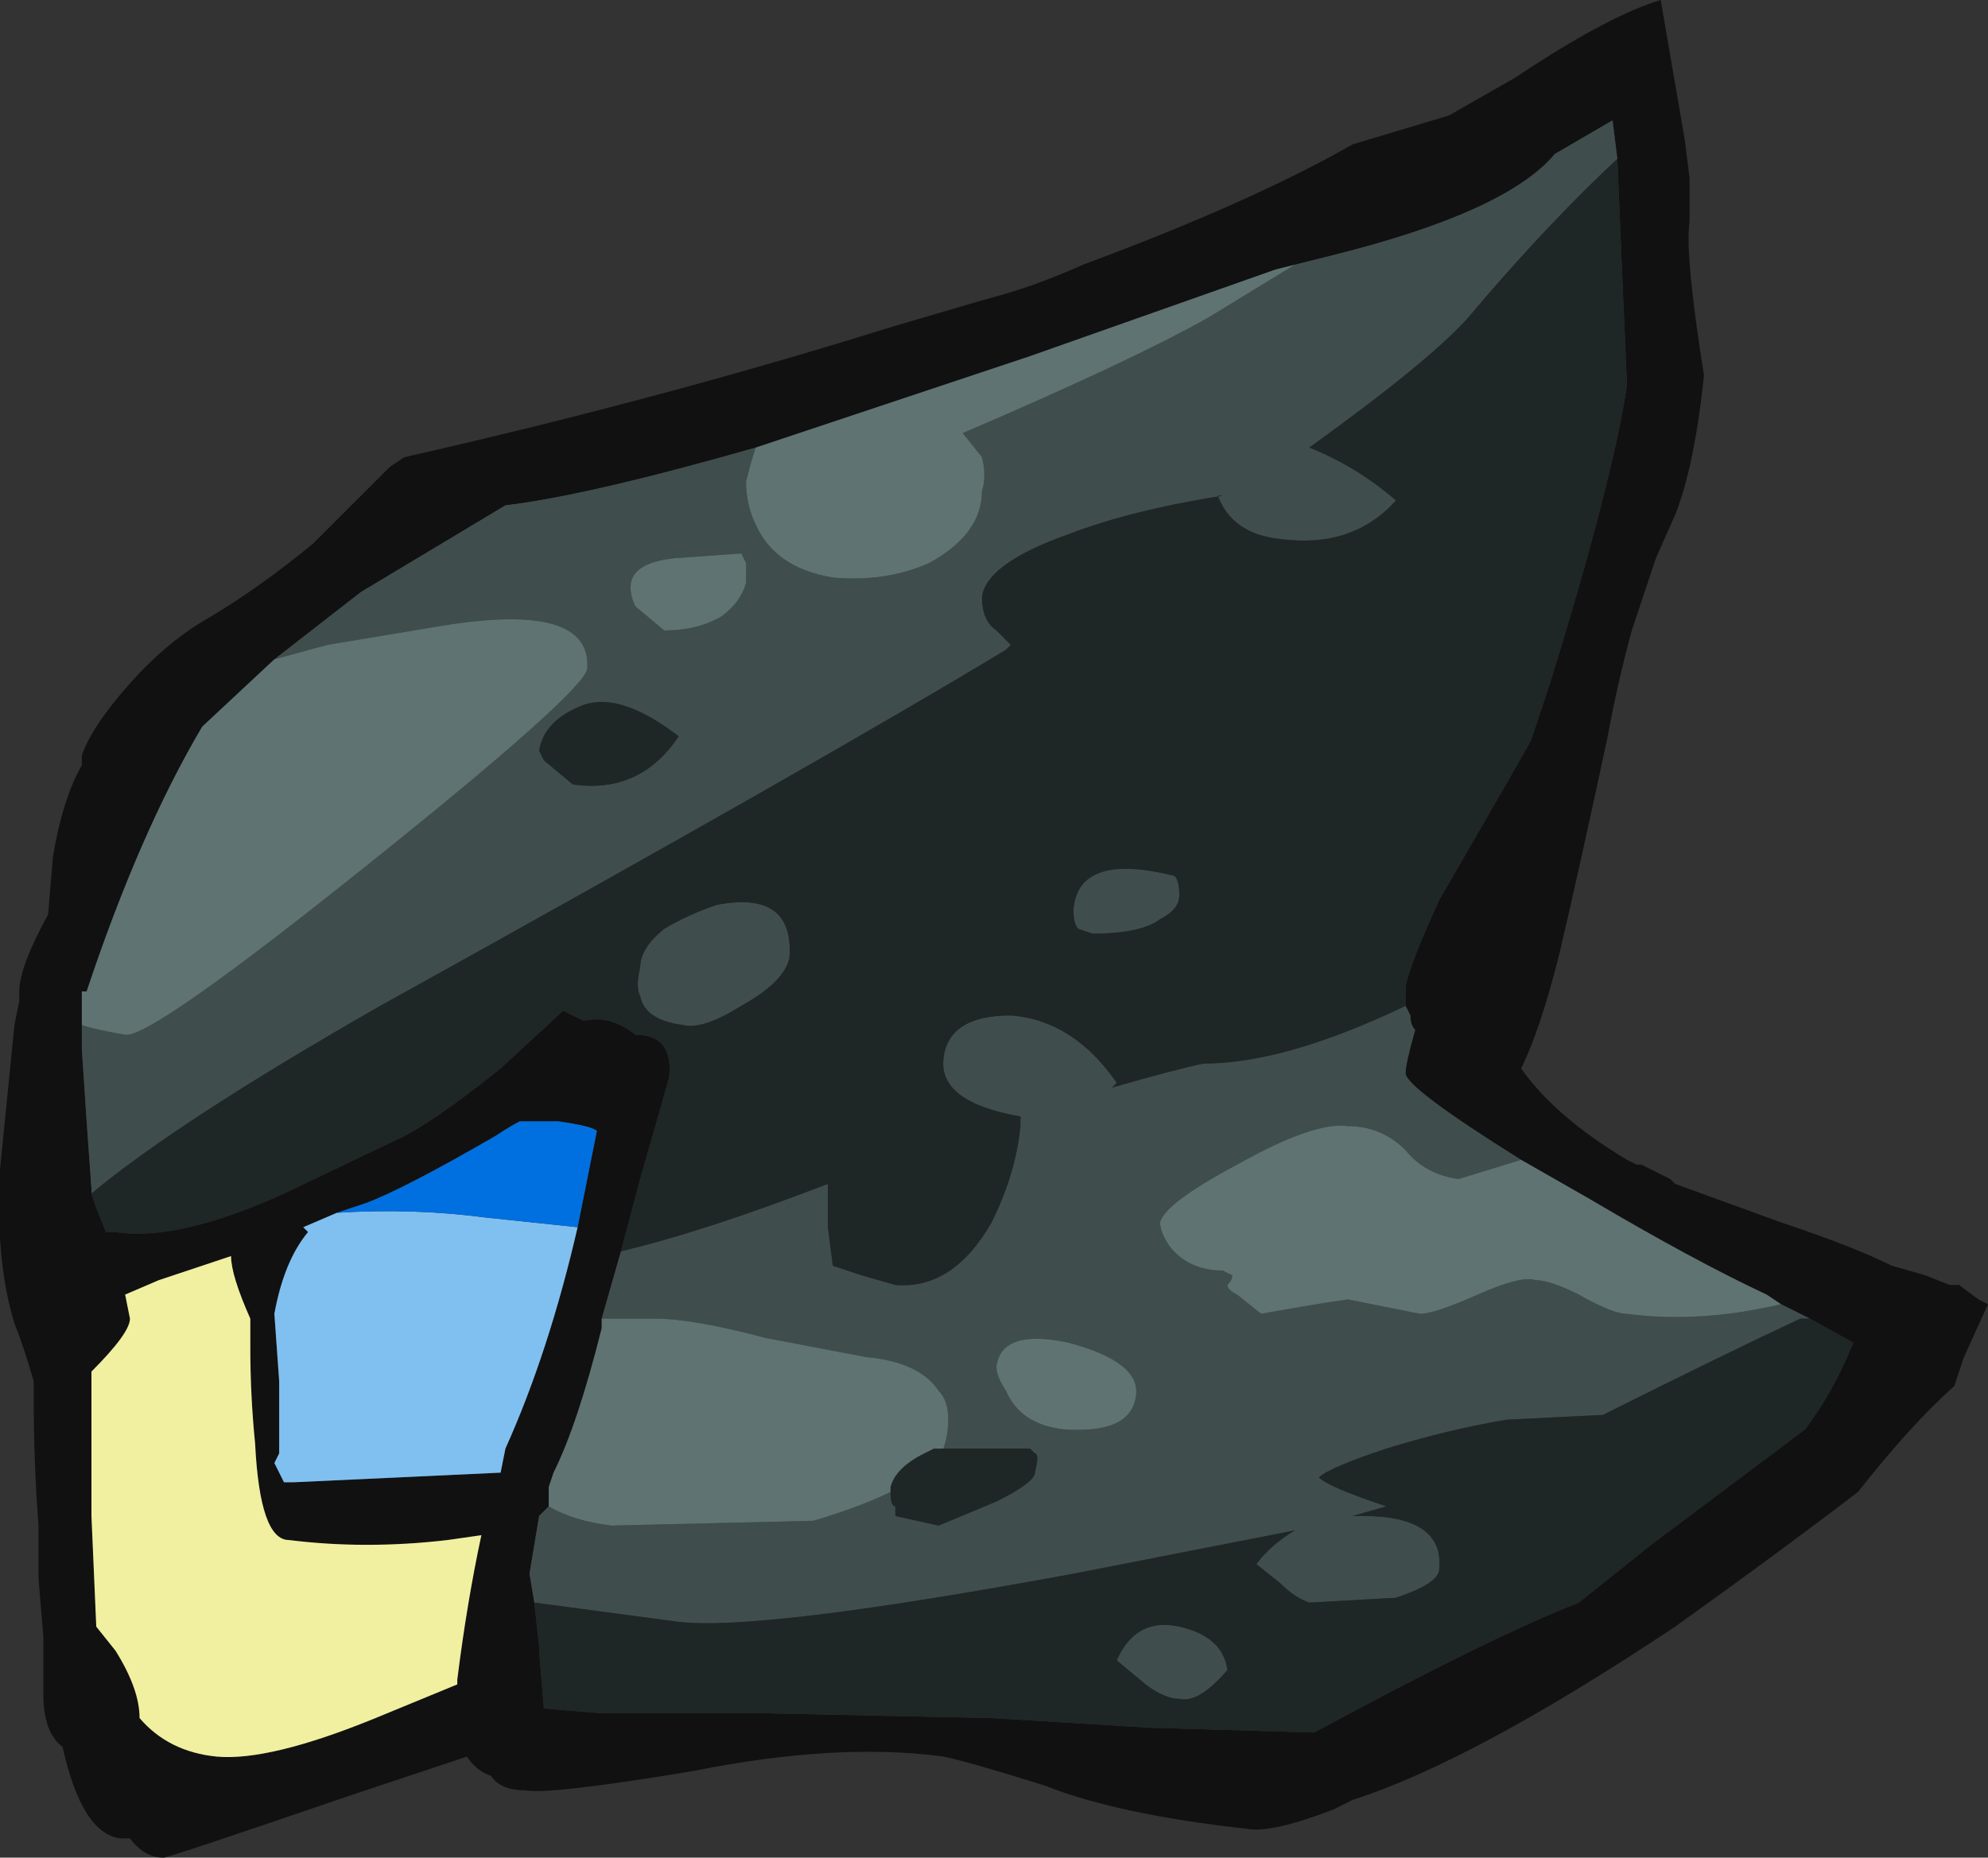 <?xml version="1.0" encoding="UTF-8" standalone="no"?>
<svg xmlns:ffdec="https://www.free-decompiler.com/flash" xmlns:xlink="http://www.w3.org/1999/xlink" ffdec:objectType="shape" height="19.3px" width="20.65px" xmlns="http://www.w3.org/2000/svg">
  <rect width="100%" height="100%" fill="#333333" stroke="none"/>
  <g transform="matrix(1.0, 0.0, 0.0, 1.0, 6.75, 12.2)">
    <path d="M9.15 -11.5 Q10.0 -12.05 10.5 -12.2 L10.75 -10.75 10.8 -10.35 10.8 -9.9 Q10.75 -9.55 10.95 -8.3 10.85 -7.35 10.65 -6.85 L10.45 -6.4 10.2 -5.65 Q10.05 -5.1 9.95 -4.55 9.65 -3.15 9.45 -2.3 9.25 -1.5 9.05 -1.1 9.4 -0.6 10.15 -0.15 L10.25 -0.1 10.3 -0.1 10.6 0.05 10.65 0.1 11.75 0.5 Q12.5 0.75 12.9 0.95 L13.25 1.05 13.5 1.15 13.6 1.15 13.8 1.3 13.9 1.35 13.65 1.9 13.55 2.2 Q13.1 2.6 12.55 3.3 11.7 3.95 10.65 4.7 8.55 6.1 7.3 6.5 L7.1 6.6 Q6.45 6.85 6.2 6.8 4.85 6.65 4.1 6.35 3.3 6.1 3.05 6.05 1.95 5.9 0.45 6.2 -1.05 6.45 -1.3 6.4 -1.55 6.4 -1.65 6.25 -1.8 6.2 -1.9 6.05 L-3.1 6.45 Q-5.0 7.1 -5.05 7.1 -5.25 7.1 -5.4 6.9 L-5.5 6.9 Q-5.9 6.85 -6.1 5.95 -6.3 5.8 -6.3 5.4 L-6.3 4.8 -6.35 4.2 -6.35 3.65 Q-6.4 3.0 -6.4 2.3 L-6.4 2.15 Q-6.5 1.8 -6.6 1.55 -6.8 0.9 -6.75 -0.05 L-6.6 -1.55 -6.55 -1.8 -6.55 -1.9 Q-6.55 -2.15 -6.25 -2.7 L-6.2 -3.3 Q-6.1 -3.9 -5.9 -4.25 L-5.9 -4.35 Q-5.8 -4.65 -5.4 -5.1 -5.0 -5.55 -4.55 -5.8 -4.05 -6.1 -3.5 -6.55 L-2.7 -7.35 -2.55 -7.45 Q0.1 -8.05 2.5 -8.8 L3.35 -9.05 3.7 -9.15 Q4.05 -9.25 4.5 -9.45 6.25 -10.1 7.3 -10.7 L8.3 -11.0 9.0 -11.4 9.15 -11.5 M6.7 -9.45 L6.5 -9.4 3.95 -8.5 Q2.3 -7.95 1.1 -7.55 -0.65 -7.05 -1.5 -6.95 L-3.0 -6.05 -3.9 -5.35 -4.65 -4.65 Q-5.3 -3.55 -5.85 -1.9 L-5.9 -1.9 -5.9 -1.55 -5.9 -1.3 -5.85 -0.55 -5.8 0.15 -5.8 0.2 -5.75 0.35 -5.65 0.6 -5.55 0.6 Q-4.9 0.7 -3.8 0.2 L-2.65 -0.35 Q-2.3 -0.5 -1.55 -1.1 L-0.9 -1.7 Q-0.8 -1.65 -0.7 -1.6 L-0.65 -1.6 Q-0.4 -1.65 -0.15 -1.45 0.25 -1.45 0.2 -1.0 L-0.1 0.05 -0.3 0.8 -0.5 1.5 -0.5 1.6 Q-0.75 2.6 -1.0 3.1 L-1.05 3.25 -1.05 3.45 -1.15 3.55 -1.25 4.15 -1.2 4.45 -1.15 4.9 -1.15 4.95 -1.1 5.55 -0.5 5.6 1.2 5.6 3.55 5.65 5.2 5.75 6.9 5.8 Q8.75 4.8 9.65 4.45 L10.4 3.85 12.0 2.65 Q12.3 2.25 12.5 1.75 L12.05 1.5 11.75 1.35 11.6 1.25 Q10.85 0.9 9.75 0.25 L9.05 -0.15 Q7.85 -0.9 7.85 -1.05 7.85 -1.15 7.95 -1.5 7.9 -1.55 7.9 -1.65 L7.85 -1.75 7.85 -1.95 Q7.9 -2.2 8.2 -2.85 L8.95 -4.15 9.15 -4.5 9.35 -5.1 Q10.0 -7.2 10.15 -8.2 L10.1 -9.35 10.05 -10.55 10.0 -10.95 9.4 -10.6 Q8.9 -10.0 7.1 -9.55 L6.7 -9.45 M-0.75 0.55 L-0.55 -0.45 Q-0.6 -0.5 -0.95 -0.55 L-1.35 -0.55 Q-1.45 -0.5 -1.6 -0.4 -2.55 0.15 -2.95 0.3 L-3.25 0.4 -3.6 0.55 -3.55 0.6 Q-3.8 0.9 -3.9 1.45 L-3.85 2.15 Q-3.85 2.65 -3.85 2.9 L-3.9 3.0 -3.8 3.2 -3.7 3.2 -1.55 3.1 -1.5 2.85 Q-1.05 1.85 -0.75 0.55 M-4.15 1.5 Q-4.35 1.05 -4.35 0.85 L-5.1 1.1 -5.45 1.25 -5.4 1.5 Q-5.4 1.65 -5.8 2.05 L-5.8 3.55 -5.75 4.7 -5.55 4.95 Q-5.3 5.35 -5.3 5.65 -5.0 6.0 -4.5 6.05 -3.95 6.1 -2.85 5.65 L-2.0 5.3 -2.0 5.25 Q-1.9 4.45 -1.75 3.75 L-2.1 3.8 Q-2.95 3.9 -3.75 3.8 -4.05 3.8 -4.1 2.8 -4.15 2.3 -4.15 1.8 L-4.15 1.5" fill="#111111" fill-rule="evenodd" stroke="none"/>
    <path d="M6.7 -9.45 L7.1 -9.55 Q8.9 -10.0 9.4 -10.6 L10.0 -10.95 10.05 -10.55 Q9.3 -9.85 8.5 -8.9 8.1 -8.45 6.85 -7.55 7.35 -7.35 7.75 -7.0 7.3 -6.5 6.55 -6.6 6.05 -6.65 5.9 -7.05 L5.95 -7.05 Q5.0 -6.9 4.35 -6.65 3.5 -6.35 3.45 -6.0 3.45 -5.75 3.6 -5.65 L3.75 -5.5 3.7 -5.45 Q1.8 -4.3 -2.8 -1.75 -4.9 -0.55 -5.8 0.2 L-5.8 0.15 -5.85 -0.55 -5.9 -1.3 -5.9 -1.55 Q-5.75 -1.5 -5.45 -1.45 -5.2 -1.4 -2.95 -3.2 -0.7 -5.0 -0.65 -5.25 -0.6 -5.95 -2.15 -5.7 L-3.35 -5.5 -3.9 -5.35 -3.0 -6.05 -1.5 -6.95 Q-0.65 -7.05 1.1 -7.55 1.05 -7.4 1.0 -7.2 1.0 -6.95 1.1 -6.75 1.3 -6.3 1.9 -6.2 2.45 -6.15 2.9 -6.35 3.45 -6.65 3.45 -7.1 3.5 -7.25 3.45 -7.45 L3.25 -7.7 Q5.0 -8.45 5.8 -8.9 L6.7 -9.45 M7.85 -1.75 L7.9 -1.65 Q7.9 -1.55 7.95 -1.5 7.85 -1.15 7.85 -1.05 7.85 -0.9 9.05 -0.15 L8.4 0.05 Q8.05 0.0 7.85 -0.25 7.6 -0.5 7.25 -0.5 6.9 -0.55 6.1 -0.1 5.35 0.3 5.3 0.5 5.3 0.6 5.4 0.75 5.6 1.0 5.95 1.0 L6.05 1.05 Q6.05 1.1 6.0 1.15 6.0 1.2 6.1 1.25 L6.35 1.45 Q6.9 1.35 7.25 1.3 L8.0 1.45 Q8.15 1.45 8.6 1.25 9.05 1.05 9.2 1.1 9.35 1.1 9.65 1.25 10.0 1.45 10.15 1.45 10.9 1.55 11.75 1.35 L12.05 1.5 11.95 1.5 Q11.2 1.85 9.9 2.5 L8.9 2.55 Q8.3 2.65 7.65 2.85 7.05 3.05 6.95 3.15 7.05 3.25 7.65 3.45 L7.3 3.55 7.4 3.55 Q8.25 3.55 8.2 4.1 8.2 4.25 7.75 4.4 L6.85 4.45 Q6.7 4.4 6.55 4.25 L6.3 4.05 Q6.45 3.85 6.7 3.7 L4.4 4.15 Q1.15 4.75 0.3 4.65 L-1.2 4.45 -1.25 4.15 -1.15 3.55 -1.05 3.45 Q-0.8 3.6 -0.4 3.65 L1.7 3.6 Q2.2 3.45 2.5 3.3 2.5 3.45 2.55 3.45 L2.55 3.55 3.0 3.65 3.6 3.4 Q4.0 3.2 4.0 3.1 4.05 2.9 4.0 2.9 L3.95 2.85 3.05 2.85 Q3.1 2.7 3.1 2.55 3.1 2.35 3.0 2.25 2.8 1.95 2.25 1.9 L1.2 1.7 Q0.45 1.5 0.05 1.5 L-0.5 1.5 -0.3 0.8 Q0.55 0.6 1.85 0.1 L1.85 0.55 1.9 0.95 2.2 1.05 2.55 1.15 Q3.15 1.2 3.55 0.5 3.8 0.0 3.85 -0.5 L3.85 -0.6 Q3.0 -0.75 3.05 -1.2 3.1 -1.65 3.75 -1.65 4.4 -1.6 4.85 -0.95 L4.8 -0.9 Q5.5 -1.1 5.75 -1.15 6.6 -1.15 7.85 -1.75 M0.15 -5.65 Q0.5 -5.65 0.75 -5.8 0.95 -5.95 1.0 -6.15 L1.0 -6.35 0.95 -6.45 0.25 -6.4 Q-0.2 -6.35 -0.2 -6.1 -0.2 -6.0 -0.15 -5.9 L0.15 -5.65 M0.7 -2.8 Q1.5 -2.95 1.45 -2.25 1.4 -2.0 0.95 -1.75 0.55 -1.5 0.35 -1.55 -0.05 -1.6 -0.1 -1.85 -0.15 -1.95 -0.1 -2.15 -0.1 -2.35 0.15 -2.55 0.4 -2.7 0.7 -2.8 M5.45 -3.1 Q5.5 -3.05 5.5 -2.9 5.5 -2.75 5.3 -2.65 5.1 -2.5 4.6 -2.5 L4.45 -2.55 Q4.4 -2.6 4.4 -2.75 4.45 -3.35 5.45 -3.1 M3.7 2.25 Q3.85 2.6 4.3 2.65 5.0 2.7 5.05 2.3 5.1 1.95 4.35 1.75 3.65 1.6 3.6 2.0 3.6 2.1 3.7 2.25 M5.15 5.3 L4.85 5.05 Q5.05 4.6 5.5 4.7 5.95 4.8 6.0 5.15 5.7 5.5 5.5 5.45 5.35 5.45 5.15 5.3 M-0.75 -4.85 Q-1.1 -4.7 -1.15 -4.4 L-1.1 -4.3 -0.8 -4.05 Q-0.1 -3.95 0.3 -4.55 -0.35 -5.05 -0.75 -4.85" fill="#404d4d" fill-rule="evenodd" stroke="none"/>
    <path d="M10.05 -10.55 L10.1 -9.35 10.15 -8.2 Q10.0 -7.2 9.35 -5.1 L9.15 -4.5 8.95 -4.15 8.2 -2.85 Q7.9 -2.2 7.85 -1.95 L7.85 -1.75 Q6.6 -1.15 5.75 -1.15 5.5 -1.1 4.8 -0.9 L4.85 -0.95 Q4.4 -1.6 3.75 -1.65 3.1 -1.65 3.05 -1.2 3.0 -0.75 3.85 -0.6 L3.85 -0.5 Q3.8 0.0 3.55 0.5 3.15 1.2 2.55 1.15 L2.2 1.05 1.9 0.95 1.85 0.55 1.85 0.1 Q0.55 0.6 -0.3 0.8 L-0.1 0.05 0.2 -1.0 Q0.25 -1.45 -0.15 -1.45 -0.4 -1.65 -0.65 -1.6 L-0.7 -1.6 Q-0.8 -1.65 -0.9 -1.7 L-1.55 -1.1 Q-2.3 -0.5 -2.65 -0.35 L-3.8 0.2 Q-4.9 0.7 -5.55 0.6 L-5.65 0.6 -5.75 0.35 -5.8 0.2 Q-4.9 -0.55 -2.8 -1.75 1.8 -4.3 3.7 -5.45 L3.75 -5.5 3.6 -5.65 Q3.45 -5.75 3.45 -6.0 3.5 -6.35 4.35 -6.65 5.0 -6.9 5.95 -7.05 L5.9 -7.05 Q6.05 -6.65 6.55 -6.6 7.3 -6.5 7.75 -7.0 7.35 -7.35 6.85 -7.55 8.1 -8.45 8.5 -8.9 9.3 -9.85 10.05 -10.55 M12.05 1.5 L12.5 1.75 Q12.3 2.25 12.0 2.65 L10.4 3.85 9.65 4.45 Q8.75 4.8 6.9 5.8 L5.2 5.75 3.55 5.65 1.2 5.6 -0.5 5.6 -1.1 5.55 -1.15 4.95 -1.15 4.9 -1.2 4.45 0.3 4.65 Q1.15 4.75 4.4 4.15 L6.7 3.7 Q6.45 3.85 6.3 4.05 L6.55 4.25 Q6.7 4.4 6.85 4.45 L7.75 4.4 Q8.2 4.25 8.2 4.1 8.25 3.55 7.4 3.55 L7.3 3.55 7.65 3.45 Q7.05 3.25 6.95 3.15 7.05 3.05 7.65 2.85 8.3 2.65 8.9 2.55 L9.9 2.5 Q11.2 1.85 11.95 1.5 L12.05 1.5 M5.45 -3.1 Q4.45 -3.35 4.4 -2.75 4.4 -2.6 4.45 -2.55 L4.6 -2.5 Q5.1 -2.5 5.3 -2.65 5.5 -2.75 5.5 -2.9 5.5 -3.05 5.45 -3.1 M0.7 -2.8 Q0.4 -2.7 0.15 -2.55 -0.1 -2.35 -0.1 -2.15 -0.15 -1.95 -0.1 -1.85 -0.05 -1.6 0.35 -1.55 0.55 -1.5 0.95 -1.75 1.4 -2.0 1.45 -2.25 1.5 -2.95 0.7 -2.8 M3.05 2.85 L3.95 2.85 4.0 2.9 Q4.05 2.9 4.0 3.1 4.0 3.2 3.6 3.4 L3.0 3.65 2.55 3.55 2.55 3.45 Q2.5 3.45 2.5 3.3 L2.5 3.25 Q2.55 3.05 2.85 2.9 L2.95 2.85 3.05 2.85 M5.15 5.3 Q5.35 5.45 5.5 5.45 5.7 5.5 6.0 5.15 5.95 4.8 5.5 4.7 5.05 4.6 4.85 5.05 L5.15 5.3 M-0.75 -4.85 Q-0.35 -5.05 0.3 -4.55 -0.1 -3.95 -0.8 -4.05 L-1.1 -4.3 -1.15 -4.4 Q-1.1 -4.7 -0.75 -4.85" fill="#1f2626" fill-rule="evenodd" stroke="none"/>
    <path d="M1.1 -7.55 Q2.3 -7.95 3.95 -8.5 L6.5 -9.4 6.7 -9.45 5.8 -8.9 Q5.0 -8.45 3.25 -7.7 L3.45 -7.45 Q3.5 -7.25 3.45 -7.1 3.45 -6.65 2.9 -6.35 2.45 -6.15 1.9 -6.2 1.3 -6.3 1.1 -6.75 1.0 -6.95 1.0 -7.2 1.05 -7.4 1.1 -7.55 M9.05 -0.15 L9.75 0.25 Q10.85 0.9 11.6 1.25 L11.75 1.35 Q10.9 1.55 10.15 1.45 10.0 1.45 9.65 1.25 9.35 1.1 9.2 1.1 9.05 1.05 8.6 1.25 8.15 1.45 8.0 1.45 L7.25 1.3 Q6.9 1.35 6.35 1.45 L6.1 1.25 Q6.0 1.2 6.0 1.15 6.05 1.1 6.05 1.05 L5.95 1.0 Q5.6 1.0 5.4 0.75 5.3 0.6 5.3 0.5 5.35 0.3 6.1 -0.1 6.9 -0.55 7.25 -0.5 7.6 -0.5 7.85 -0.25 8.05 0.0 8.4 0.05 L9.05 -0.15 M-1.05 3.45 L-1.05 3.25 -1.0 3.1 Q-0.75 2.6 -0.5 1.6 L-0.5 1.5 0.05 1.5 Q0.45 1.5 1.2 1.7 L2.25 1.9 Q2.8 1.95 3.0 2.25 3.1 2.35 3.1 2.55 3.1 2.7 3.05 2.85 L2.95 2.85 2.85 2.9 Q2.55 3.05 2.5 3.25 L2.5 3.3 Q2.2 3.45 1.7 3.6 L-0.4 3.65 Q-0.8 3.6 -1.05 3.45 M-5.9 -1.55 L-5.9 -1.9 -5.85 -1.9 Q-5.3 -3.55 -4.65 -4.65 L-3.9 -5.35 -3.35 -5.5 -2.15 -5.7 Q-0.6 -5.95 -0.65 -5.25 -0.7 -5.0 -2.95 -3.2 -5.2 -1.4 -5.45 -1.45 -5.75 -1.5 -5.9 -1.55 M0.15 -5.65 L-0.15 -5.9 Q-0.2 -6.0 -0.2 -6.1 -0.2 -6.35 0.25 -6.4 L0.95 -6.45 1.0 -6.35 1.0 -6.15 Q0.95 -5.95 0.75 -5.8 0.5 -5.65 0.15 -5.65 M3.7 2.25 Q3.6 2.1 3.6 2.0 3.65 1.6 4.35 1.75 5.1 1.95 5.05 2.3 5.0 2.7 4.3 2.65 3.85 2.6 3.7 2.25" fill="#5f7373" fill-rule="evenodd" stroke="none"/>
    <path d="M-4.15 1.5 L-4.15 1.8 Q-4.15 2.3 -4.1 2.8 -4.05 3.8 -3.75 3.8 -2.95 3.9 -2.1 3.8 L-1.75 3.75 Q-1.9 4.45 -2.0 5.25 L-2.0 5.3 -2.85 5.65 Q-3.95 6.1 -4.5 6.05 -5.0 6.0 -5.3 5.65 -5.3 5.35 -5.55 4.95 L-5.75 4.7 -5.8 3.55 -5.8 2.05 Q-5.4 1.65 -5.4 1.5 L-5.45 1.25 -5.1 1.1 -4.35 0.85 Q-4.35 1.05 -4.15 1.5" fill="#f0f0a0" fill-rule="evenodd" stroke="none"/>
    <path d="M-3.25 0.4 Q-2.45 0.35 -1.7 0.45 L-0.75 0.55 Q-1.05 1.85 -1.5 2.85 L-1.55 3.1 -3.7 3.2 -3.8 3.2 -3.9 3.0 -3.85 2.9 Q-3.85 2.65 -3.85 2.15 L-3.9 1.45 Q-3.8 0.9 -3.55 0.6 L-3.6 0.55 -3.25 0.4" fill="#80c0f0" fill-rule="evenodd" stroke="none"/>
    <path d="M-3.25 0.4 L-2.95 0.3 Q-2.55 0.15 -1.6 -0.4 -1.45 -0.5 -1.35 -0.55 L-0.95 -0.55 Q-0.6 -0.5 -0.55 -0.45 L-0.75 0.55 -1.7 0.45 Q-2.45 0.35 -3.25 0.4" fill="#0070e0" fill-rule="evenodd" stroke="none"/>
  </g>
</svg>
